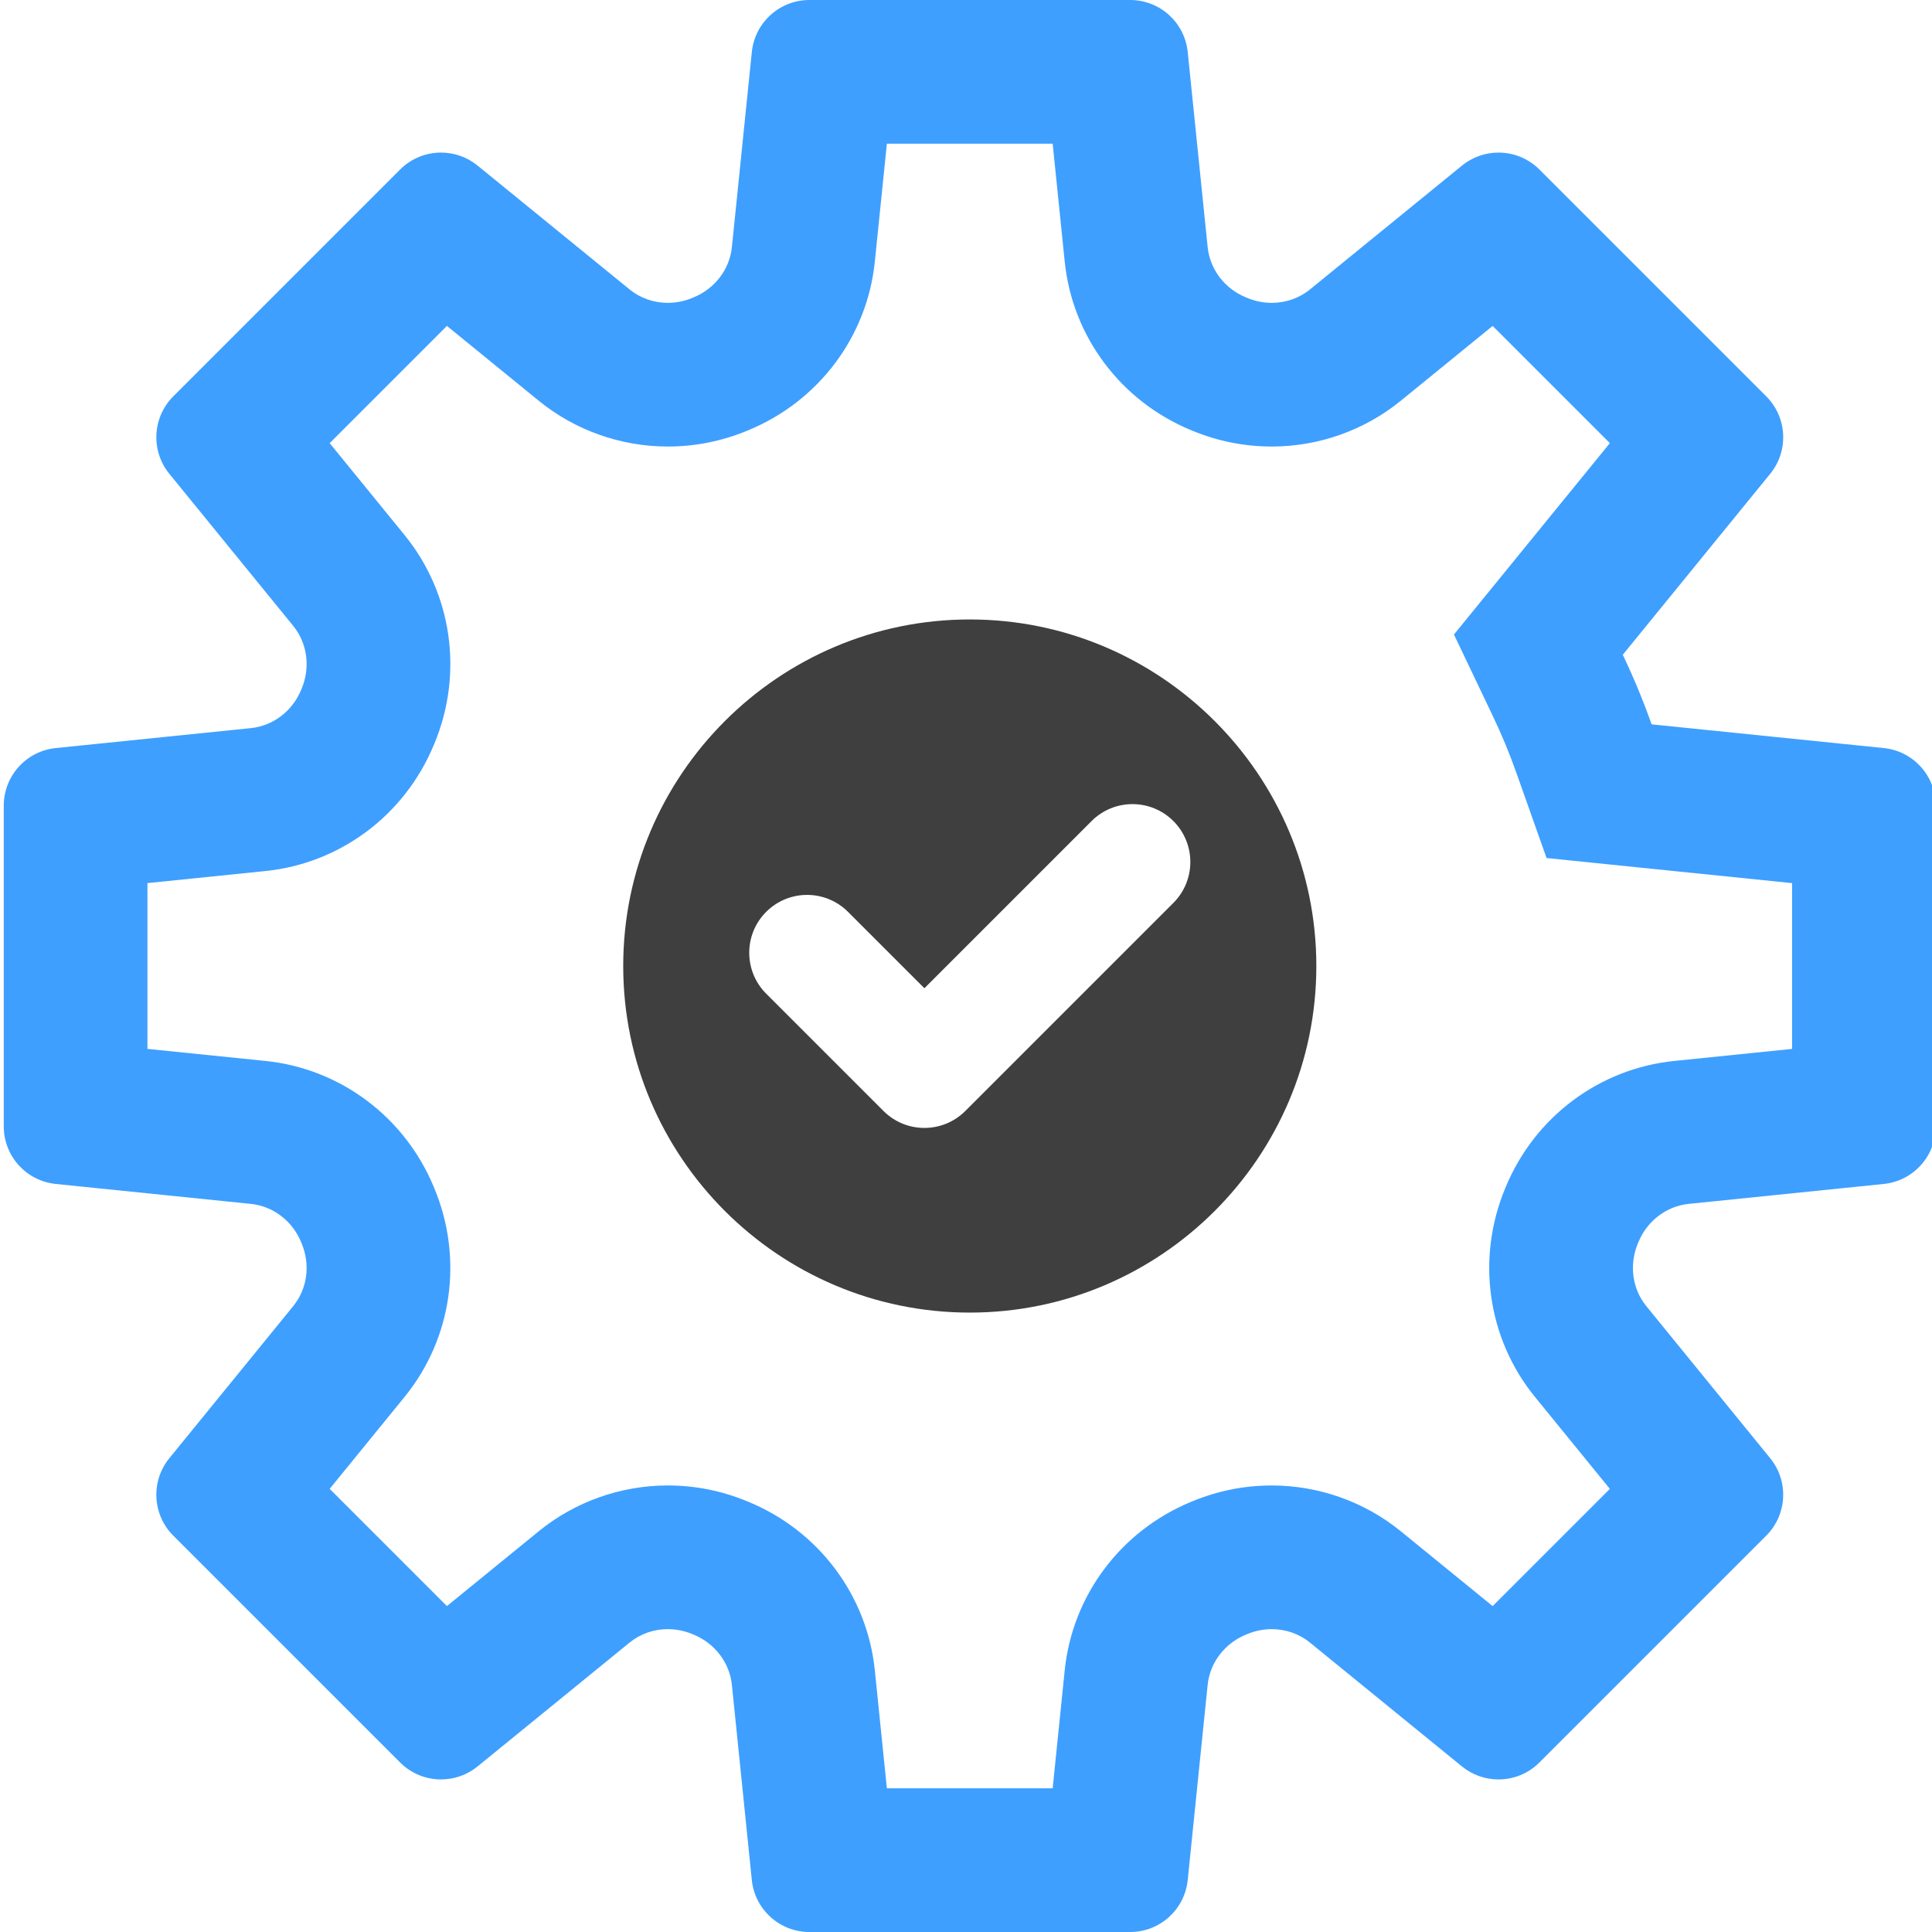 <?xml version="1.0" encoding="utf-8"?>
<!-- Generator: Adobe Illustrator 16.0.0, SVG Export Plug-In . SVG Version: 6.00 Build 0)  -->
<!DOCTYPE svg PUBLIC "-//W3C//DTD SVG 1.1 Tiny//EN" "http://www.w3.org/Graphics/SVG/1.1/DTD/svg11-tiny.dtd">
<svg version="1.1" baseProfile="tiny" id="Layer_1" xmlns="http://www.w3.org/2000/svg" xmlns:xlink="http://www.w3.org/1999/xlink"
	 x="0px" y="0px" width="511px" height="511px" viewBox="0 0 511 511" xml:space="preserve">
<path fill="#3E9FFF" d="M278.423,38.002l3.188,31.199c2.022,19.811,14.815,36.887,33.398,44.569l0.344,0.143
	c6.716,2.782,13.789,4.193,21.022,4.193c12.418,0,24.528-4.293,34.104-12.093l24.313-19.808l31.005,31.004l-26.044,31.969
	l-15.191,18.647l10.353,21.71c2.284,4.791,4.34,9.75,6.108,14.742l8.032,22.667l23.924,2.444l41.015,4.19v43.85l-31.202,3.188
	c-19.768,2.021-36.813,14.768-44.512,33.275l-0.148,0.355l-0.013,0.031l-0.014,0.032c-7.717,18.594-4.695,39.735,7.882,55.168
	l19.809,24.318l-31.008,31.006l-24.315-19.813c-9.573-7.797-21.684-12.091-34.099-12.091c-7.165,0-14.169,1.384-20.823,4.114
	l-0.217,0.088l-0.164,0.065l-0.162,0.067c-18.58,7.68-31.379,24.758-33.401,44.569l-3.185,31.2h-43.851l-3.185-31.199
	c-2.022-19.81-14.814-36.886-33.385-44.564l-0.034-0.014l-0.034-0.015l-0.335-0.138c-6.701-2.771-13.757-4.175-20.976-4.175
	c-12.418,0-24.529,4.294-34.107,12.096l-24.311,19.808l-31.007-31.007l19.804-24.313c12.59-15.45,15.611-36.593,7.883-55.178
	l-0.013-0.03l-0.013-0.031l-0.134-0.321c-7.693-18.524-24.741-31.283-44.524-33.307l-31.203-3.188v-43.851l31.196-3.187
	c19.774-2.019,36.817-14.761,44.515-33.268l0.117-0.277l0.038-0.09l0.037-0.089c7.713-18.566,4.688-39.694-7.895-55.14
	L87.197,117.21l31.007-31.007l24.32,19.814c9.571,7.795,21.681,12.088,34.097,12.088c7.216,0,14.271-1.404,20.969-4.173l0.24-0.098
	l0.065-0.026l0.065-0.027c18.595-7.684,31.402-24.766,33.424-44.576l3.188-31.203H278.423 M298.919,0.002h-84.842
	c-7.852,0-14.429,5.938-15.224,13.75l-5.271,51.59c-0.601,5.883-4.472,10.979-10.133,13.318l-0.343,0.14
	c-2.106,0.875-4.311,1.304-6.484,1.304c-3.657,0-7.228-1.213-10.101-3.553l-40.207-32.756c-2.827-2.302-6.25-3.438-9.662-3.438
	c-3.934,0-7.852,1.51-10.825,4.482l-59.992,59.992c-5.551,5.552-6.004,14.402-1.044,20.487l32.752,40.207
	c3.735,4.585,4.601,10.94,2.265,16.562l-0.167,0.397c-2.324,5.63-7.423,9.501-13.306,10.102l-51.59,5.271
	c-7.809,0.795-13.747,7.372-13.747,15.224v84.842c0,7.852,5.938,14.428,13.747,15.224l51.594,5.271
	c5.879,0.602,10.979,4.473,13.306,10.113l0.152,0.363c2.347,5.645,1.482,12-2.253,16.584l-32.752,40.207
	c-4.959,6.086-4.507,14.936,1.044,20.487l59.992,59.992c2.973,2.973,6.891,4.482,10.824,4.482c3.412,0,6.835-1.136,9.664-3.438
	l40.203-32.757c2.875-2.342,6.448-3.555,10.104-3.555c2.173,0,4.376,0.428,6.48,1.302l0.378,0.155
	c5.63,2.328,9.501,7.424,10.102,13.307l5.267,51.591c0.799,7.809,7.376,13.75,15.224,13.75h84.846
	c7.848,0,14.425-5.941,15.225-13.75l5.267-51.591c0.601-5.883,4.472-10.979,10.113-13.311l0.366-0.147
	c2.105-0.877,4.311-1.306,6.484-1.306c3.655,0,7.226,1.213,10.101,3.555l40.202,32.757c2.827,2.302,6.251,3.438,9.664,3.438
	c3.935,0,7.853-1.51,10.823-4.482l59.996-59.992c5.548-5.552,6-14.401,1.041-20.487l-32.752-40.207
	c-3.735-4.584-4.597-10.939-2.246-16.604l0.148-0.355c2.327-5.629,7.423-9.5,13.306-10.102l51.591-5.271
	c7.809-0.796,13.746-7.372,13.746-15.224v-84.842c0.004-7.852-5.938-14.429-13.746-15.224l-61.407-6.273
	c-2.219-6.261-4.769-12.413-7.626-18.405l38.99-47.86c4.959-6.085,4.507-14.936-1.045-20.487L407.168,44.84
	c-2.972-2.972-6.89-4.481-10.822-4.481c-3.413,0-6.837,1.137-9.665,3.441l-40.202,32.752c-2.874,2.341-6.444,3.554-10.104,3.554
	c-2.179,0-4.388-0.43-6.501-1.309l-0.358-0.148c-5.63-2.328-9.501-7.423-10.102-13.306l-5.271-51.59
	C313.344,5.939,306.771,0.002,298.919,0.002L298.919,0.002z"/>
<path fill="#3F3F3F" d="M256.502,163.842c-50.542,0-91.665,41.123-91.665,91.665c0,50.542,41.123,91.665,91.665,91.665
	s91.66-41.122,91.66-91.665C348.162,204.964,307.044,163.842,256.502,163.842z M310.354,238.809l-55.037,55.037
	c-2.99,2.986-6.905,4.483-10.823,4.483c-3.914,0-7.833-1.493-10.819-4.483L202.65,262.82c-5.977-5.977-5.977-15.665,0-21.642
	s15.665-5.977,21.641,0l20.207,20.203l44.215-44.215c5.977-5.977,15.664-5.977,21.641,0
	C316.33,223.144,316.33,232.832,310.354,238.809z"/>
</svg>
